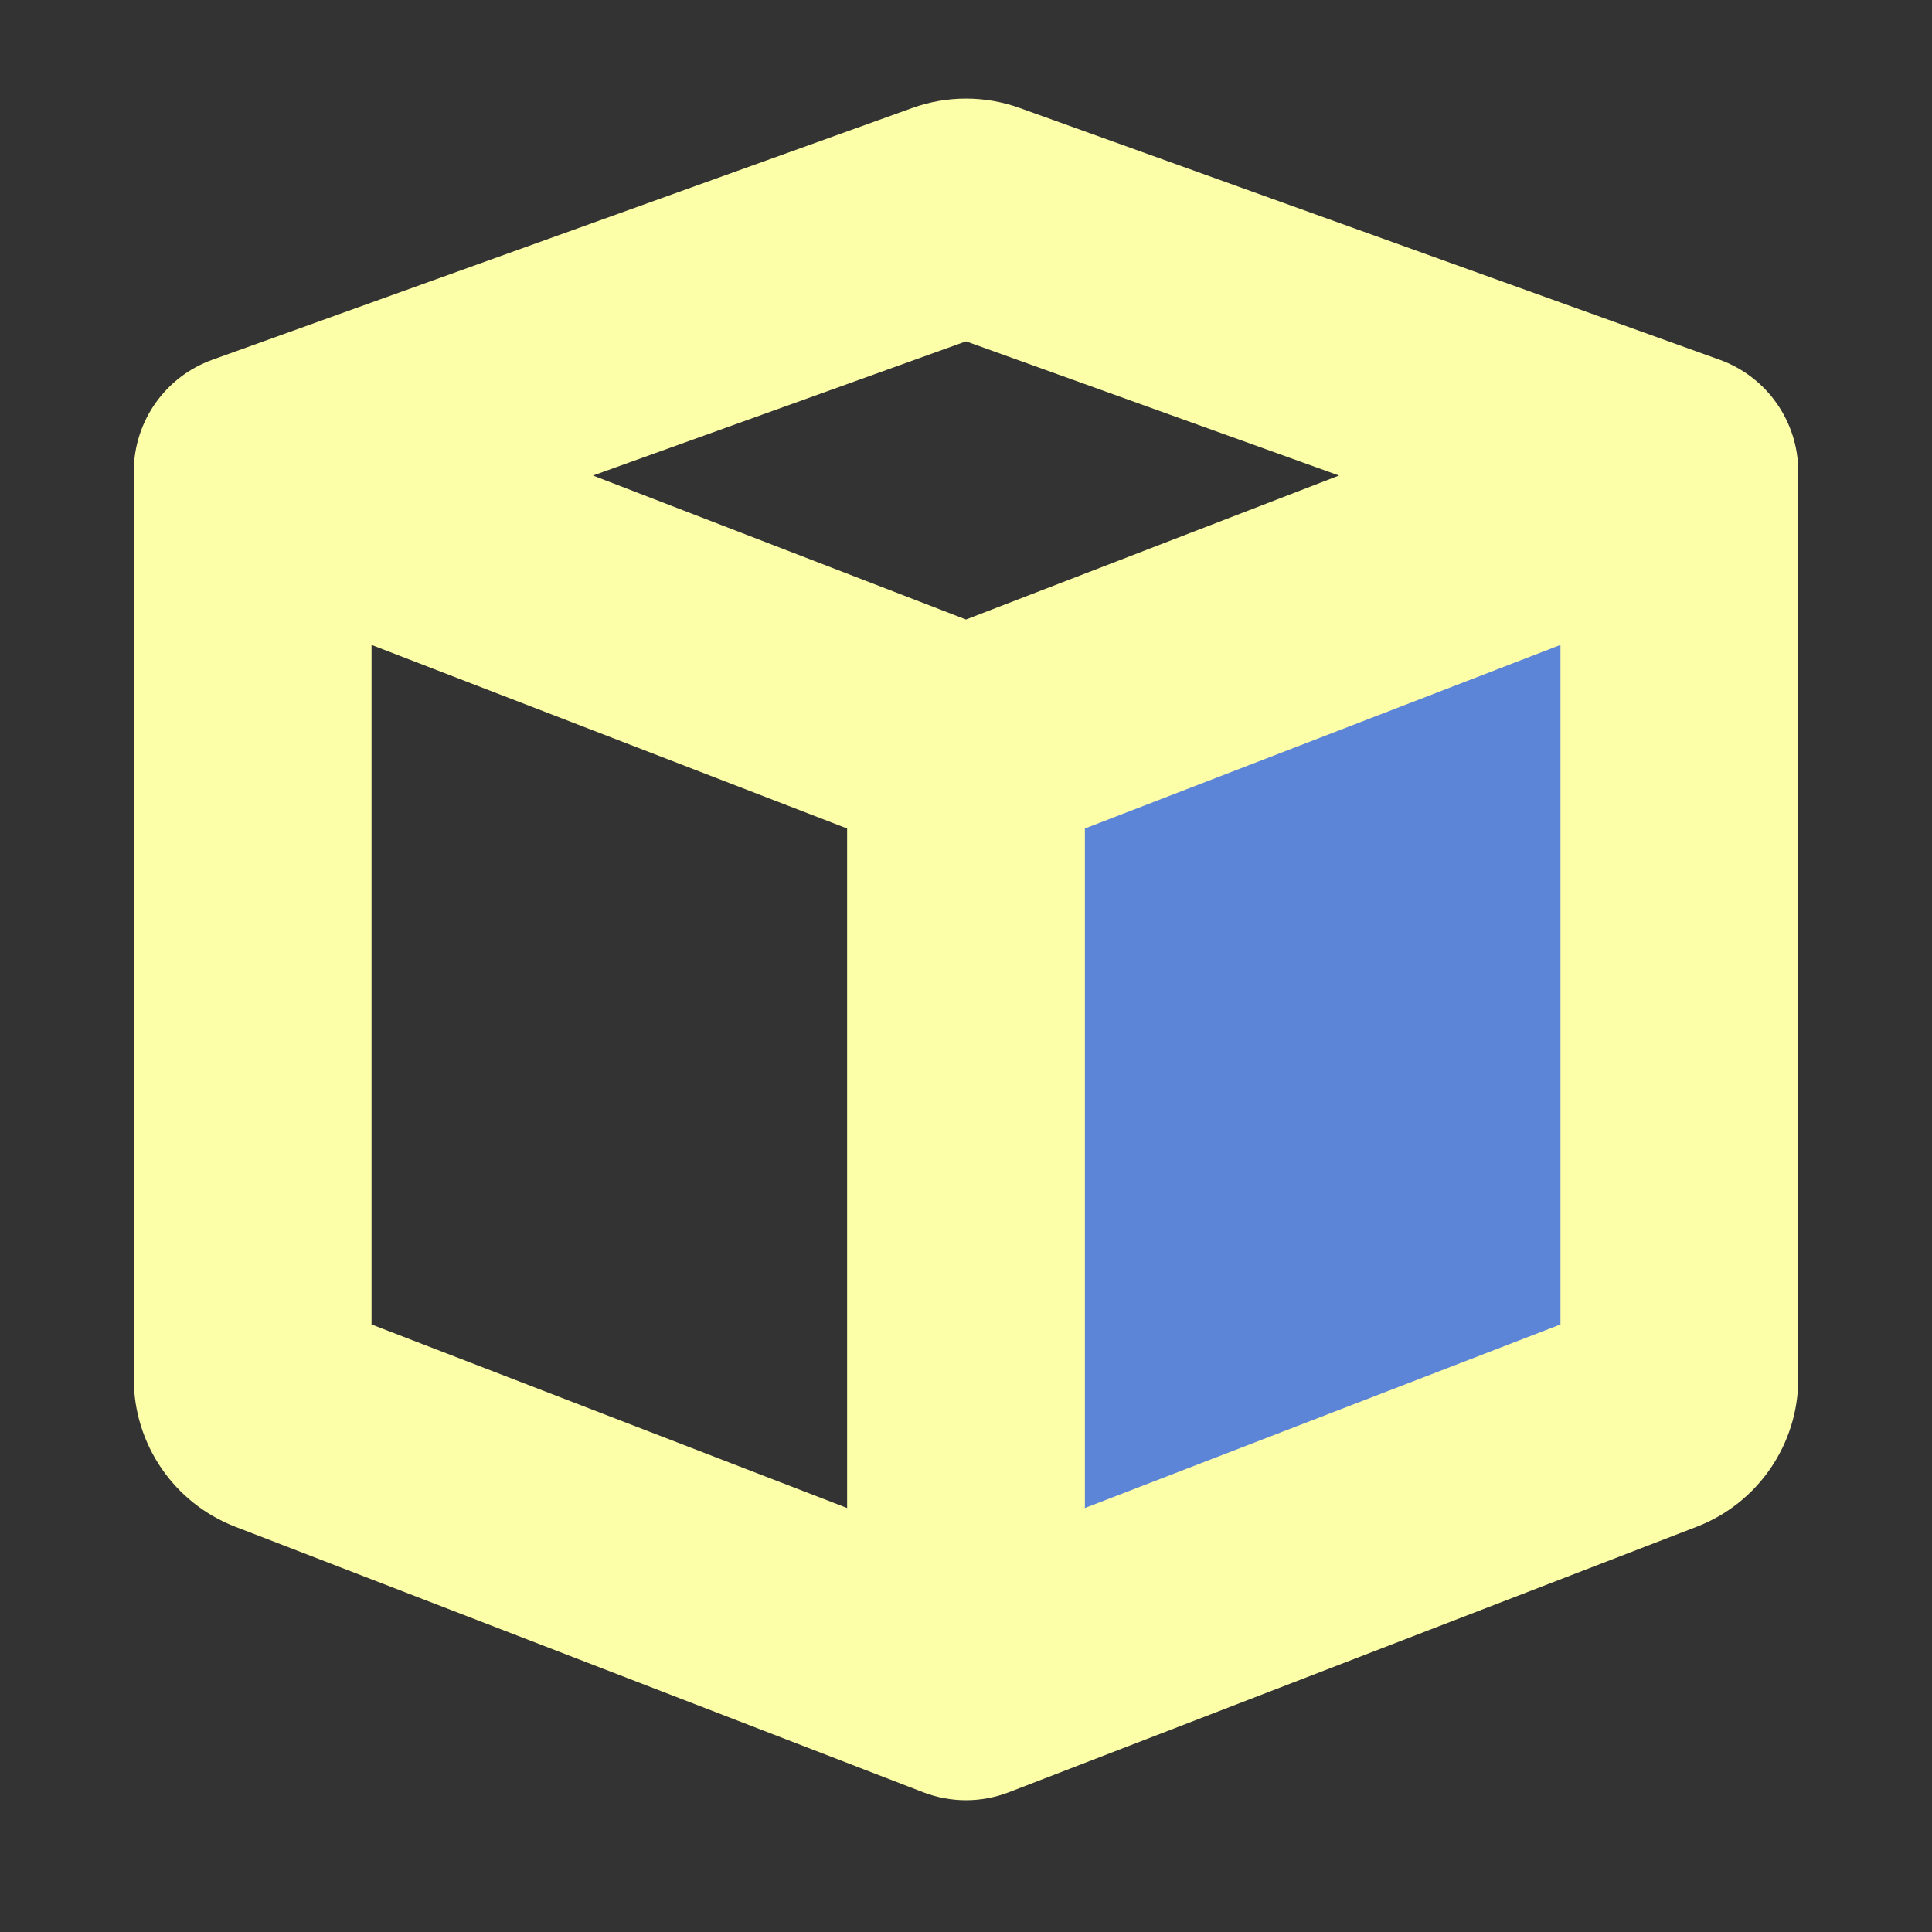 <svg xmlns="http://www.w3.org/2000/svg" version="1.1" xmlns:xlink="http://www.w3.org/1999/xlink" width="75" height="75"><rect width="100%" height="100%" fill="#333333" stroke="none"/><svg width="75" height="75" viewBox="0 0 75 75" fill="none" xmlns="http://www.w3.org/2000/svg">
<g clip-path="url(#clip0_80_1339)">
<path fill-rule="evenodd" clip-rule="evenodd" d="M37.5 28.997L65.192 18.308V53.525C65.192 54.161 64.801 54.731 64.208 54.96L37.5 65.269V28.997Z" fill="#5C85D7"></path>
<path fill-rule="evenodd" clip-rule="evenodd" d="M37.5 13.251L51.981 18.46L37.5 24.049L23.02 18.46L37.5 13.251ZM14.423 25.036L32.885 32.162V58.54L14.423 51.415V25.036ZM42.116 58.54V32.162L60.577 25.036V51.415L42.116 58.54ZM39.583 4.191C38.237 3.706 36.764 3.706 35.417 4.191L8.246 13.965C6.414 14.624 5.193 16.361 5.193 18.308V53.525C5.193 56.069 6.757 58.35 9.13 59.266L35.838 69.575C36.908 69.988 38.093 69.988 39.162 69.575L65.87 59.266C68.243 58.35 69.808 56.069 69.808 53.525V18.308C69.808 16.361 68.587 14.624 66.755 13.965L39.583 4.191Z" fill="#FCFEA8"></path>
</g>
<defs>
<clipPath id="SvgjsClipPath1001">
<rect width="73.846" height="73.846" fill="white" transform="translate(0.577 0.654)"></rect>
</clipPath>
</defs>
</svg><style>@media (prefers-color-scheme: light) { :root { filter: none; } }
@media (prefers-color-scheme: dark) { :root { filter: none; } }
</style></svg>